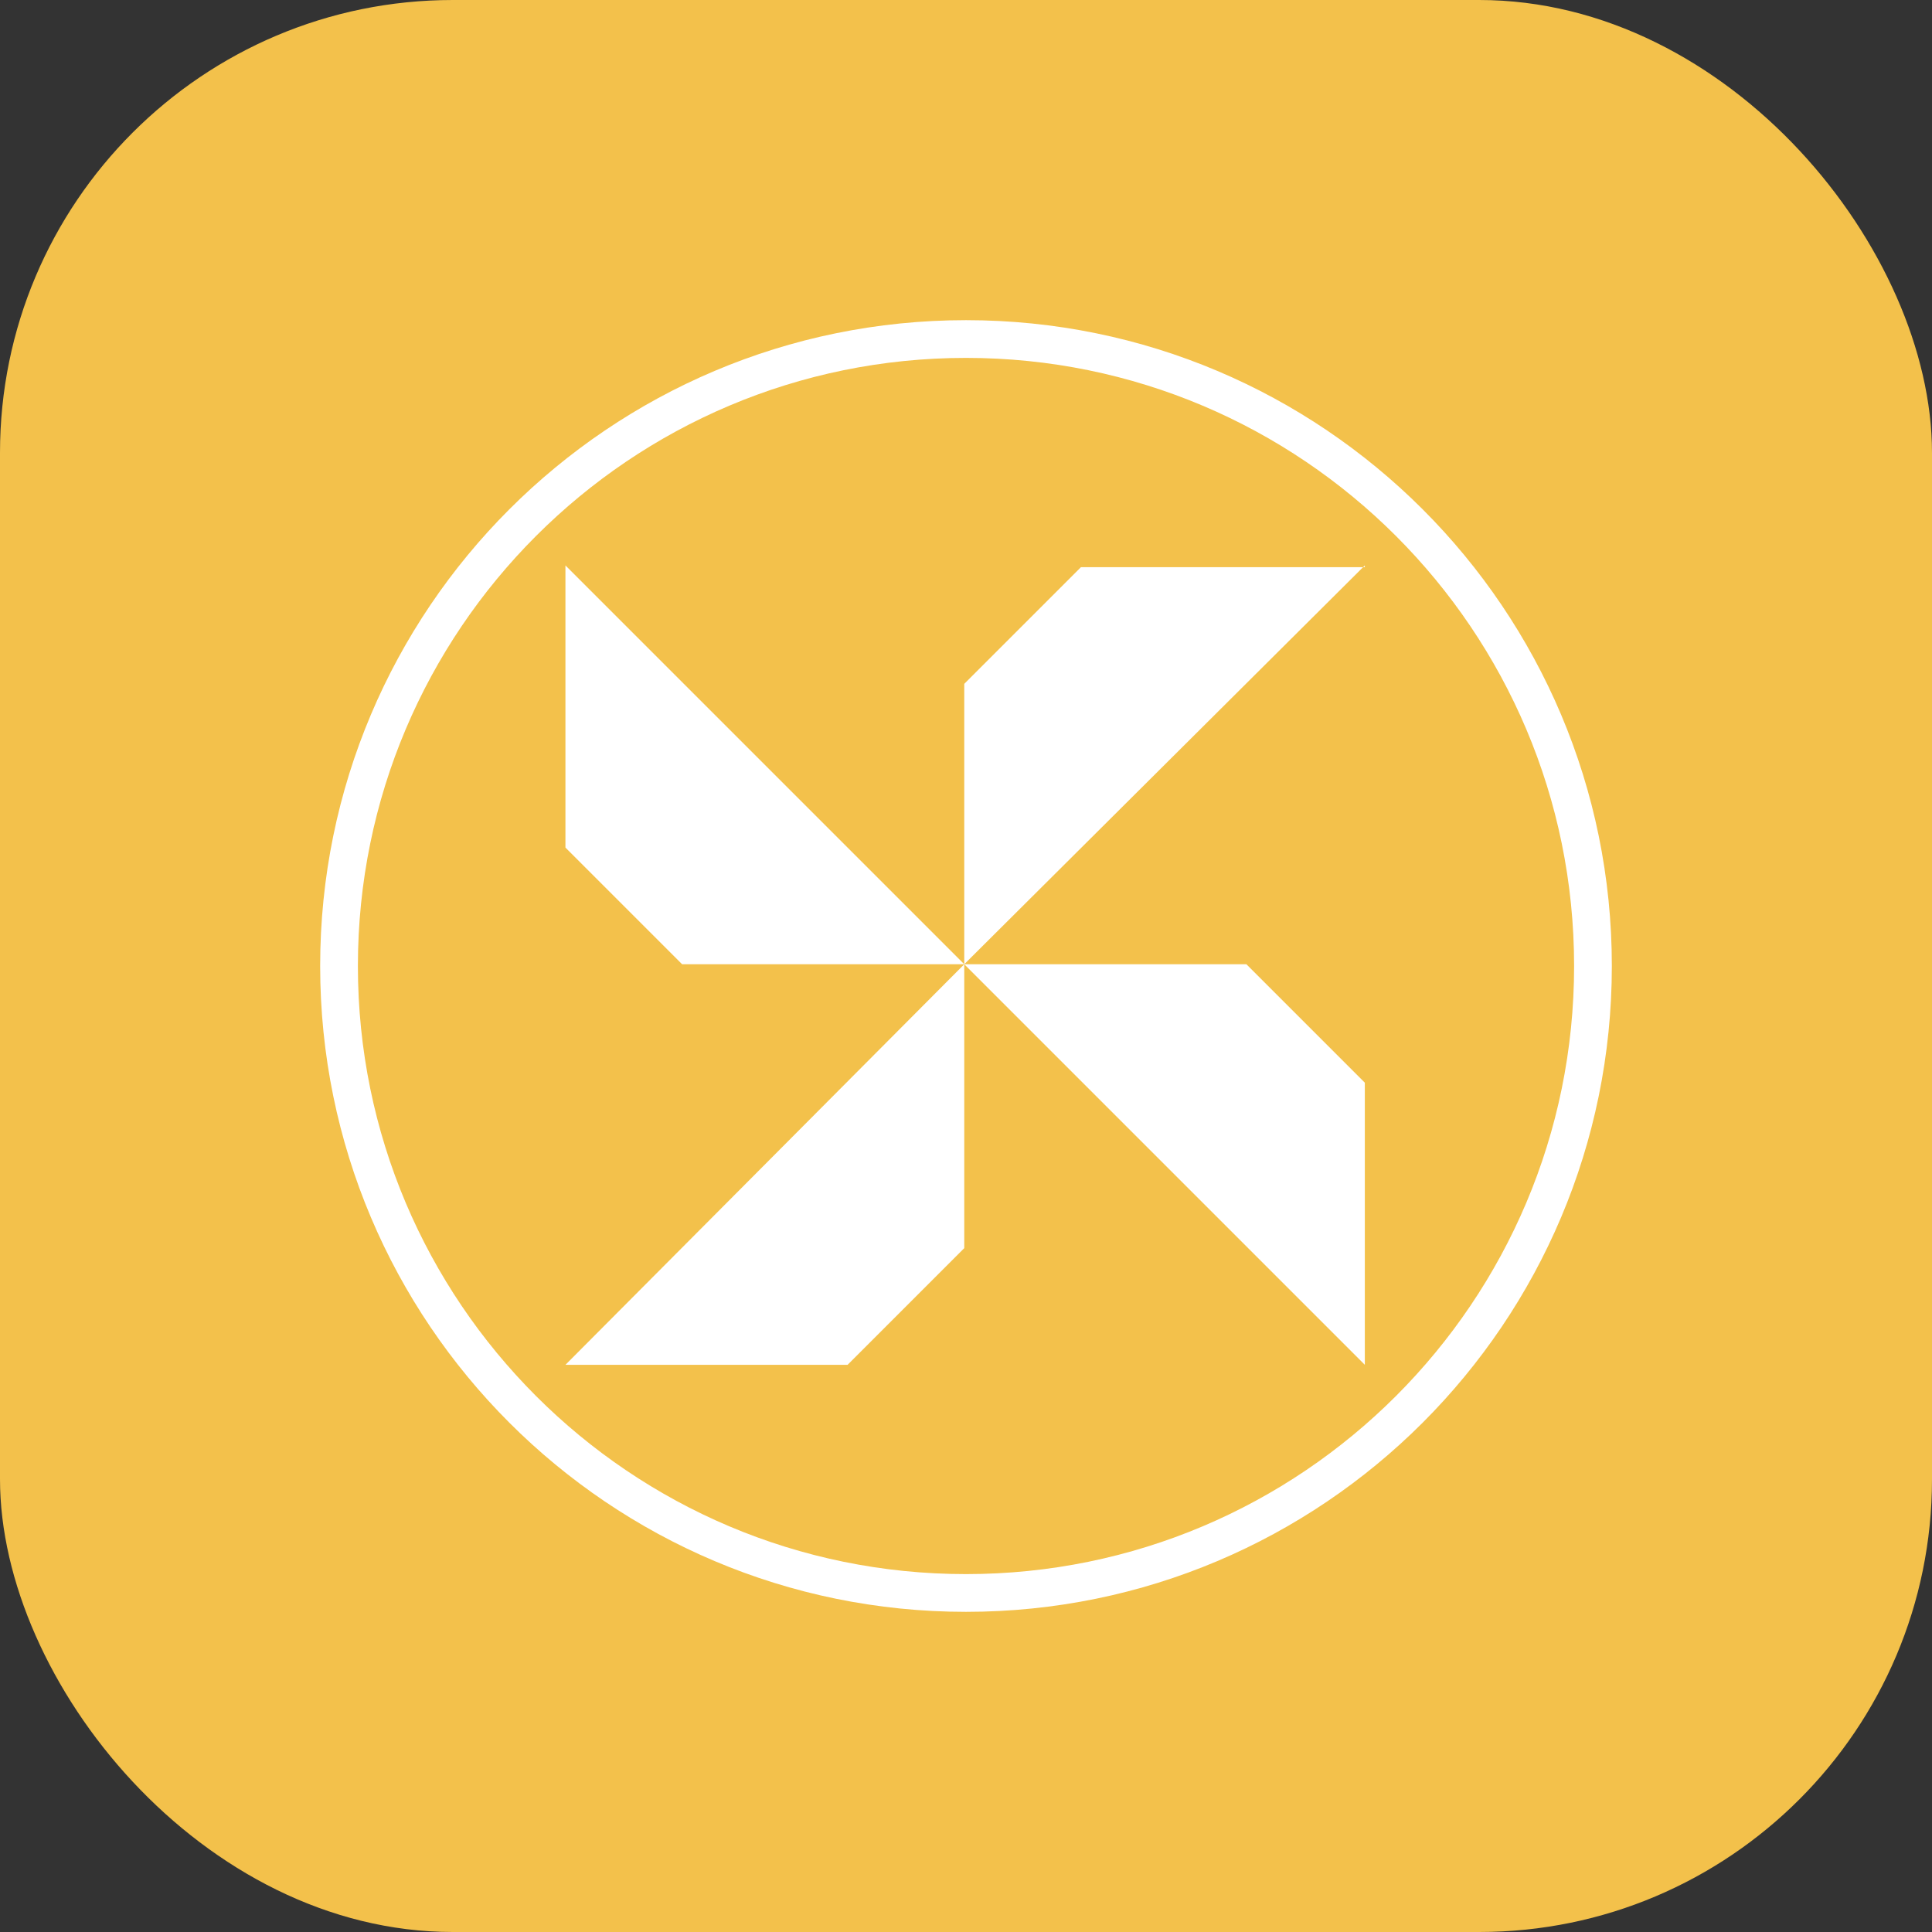 <svg width="256" height="256" viewBox="0 0 256 256" fill="none" xmlns="http://www.w3.org/2000/svg">
<rect x="0" y="0" width="256" height="256" fill="#333333" stroke="none"/>
<rect width="256" height="256" rx="60" fill="#F3C14B" />
<path d="M128 211.077C173.882 211.077 211.077 173.882 211.077 128C211.077 82.118 173.882 44.923 128 44.923C82.118 44.923 44.923 82.118 44.923 128C44.923 173.882 82.118 211.077 128 211.077Z" stroke="white" stroke-width="5"/>
<path d="M180.846 74.923L127.769 127.769V90.615L143.231 75.154H180.846V74.923ZM127.769 127.769L180.846 180.846V143.462L165.154 127.769H127.769ZM112.308 180.846L127.769 165.385V127.769L74.923 180.846H112.308ZM74.923 112.308L90.385 127.769H127.769L74.923 74.923V112.308Z" fill="white"/>
</svg>